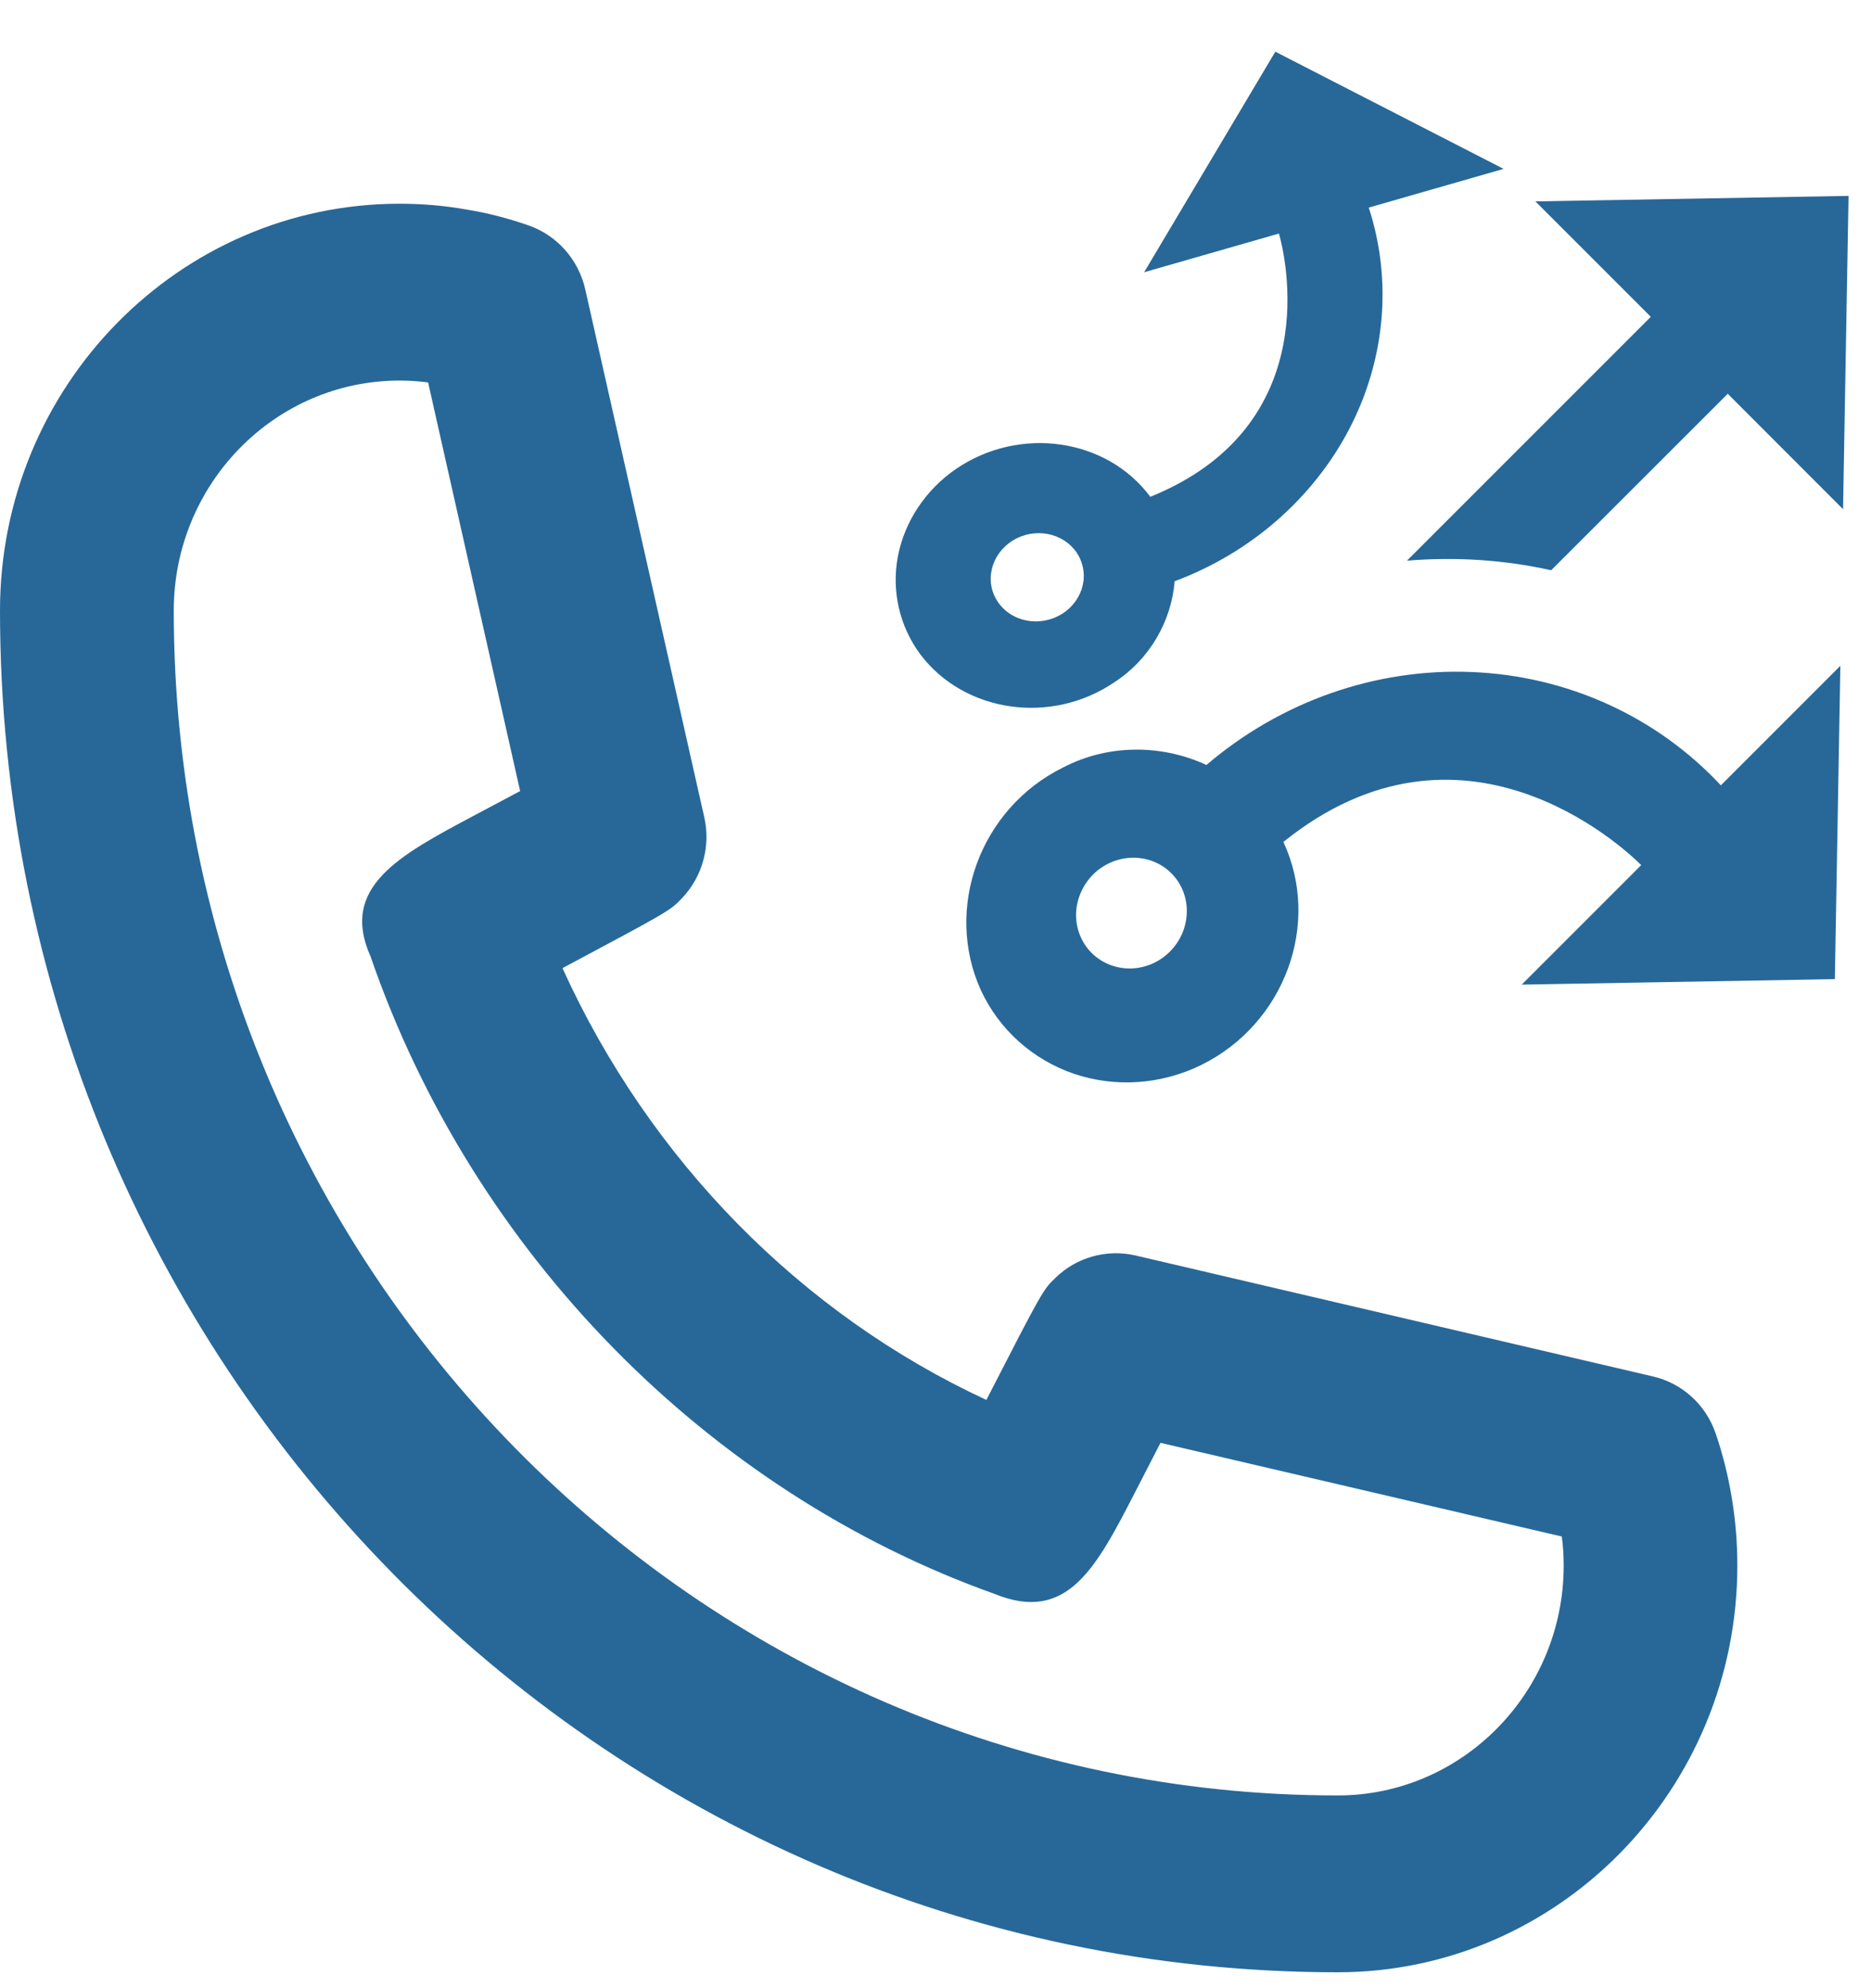 <svg width="16" height="17" viewBox="0 0 16 17" fill="none" xmlns="http://www.w3.org/2000/svg">
<path fill-rule="evenodd" clip-rule="evenodd" d="M10.937 1.997L9.784 2.328L10.906 0.442L12.858 1.444L11.705 1.775C11.907 2.395 11.848 3.072 11.539 3.667C11.229 4.261 10.694 4.728 10.045 4.97C10.018 5.309 9.833 5.636 9.532 5.832C8.989 6.203 8.246 6.093 7.87 5.595C7.691 5.353 7.622 5.051 7.679 4.754C7.737 4.457 7.915 4.189 8.175 4.01C8.718 3.639 9.464 3.745 9.837 4.248C11.343 3.639 10.989 2.177 10.937 1.997ZM9.068 4.603C8.977 4.556 8.868 4.546 8.766 4.575C8.664 4.604 8.578 4.671 8.525 4.759C8.473 4.847 8.458 4.951 8.486 5.047C8.514 5.142 8.58 5.222 8.672 5.269C8.763 5.316 8.872 5.326 8.974 5.297C9.076 5.268 9.163 5.202 9.215 5.113C9.268 5.025 9.282 4.921 9.254 4.826C9.227 4.73 9.16 4.65 9.068 4.603ZM14.035 7.397L13.013 8.419L15.691 8.372L15.738 5.693L14.716 6.715C14.165 6.125 13.401 5.778 12.582 5.746C11.763 5.713 10.952 5.998 10.317 6.541C9.936 6.364 9.477 6.361 9.092 6.562C8.379 6.913 8.07 7.769 8.389 8.469C8.546 8.806 8.833 9.062 9.186 9.182C9.539 9.301 9.93 9.274 10.273 9.106C10.985 8.755 11.301 7.9 10.975 7.199C12.5 5.971 13.87 7.232 14.035 7.397ZM10.149 7.799C10.147 7.925 10.095 8.046 10.005 8.136C9.915 8.227 9.793 8.279 9.668 8.281C9.542 8.283 9.423 8.235 9.335 8.148C9.248 8.061 9.2 7.941 9.202 7.816C9.205 7.69 9.257 7.569 9.347 7.478C9.437 7.388 9.559 7.336 9.684 7.334C9.81 7.332 9.929 7.379 10.017 7.467C10.104 7.554 10.152 7.674 10.149 7.799ZM13.265 4.876C12.862 4.786 12.447 4.76 12.032 4.794L14.117 2.709L13.13 1.722L15.808 1.675L15.761 4.354L14.775 3.367L13.265 4.876Z" fill="#276899"/>
<path fill-rule="evenodd" clip-rule="evenodd" d="M3.417 3.254C2.352 3.254 1.486 4.136 1.486 5.22C1.486 10.806 5.951 15.352 11.44 15.352C12.505 15.352 13.372 14.47 13.372 13.386C13.372 13.302 13.367 13.22 13.356 13.138L9.924 12.337C9.856 12.47 9.781 12.614 9.712 12.749C9.374 13.406 9.128 13.884 8.503 13.628C6.047 12.751 4.042 10.709 3.169 8.179C2.904 7.586 3.409 7.317 4.049 6.976C4.179 6.907 4.32 6.832 4.448 6.764L3.661 3.27C3.578 3.259 3.498 3.254 3.417 3.254ZM11.44 16.864C5.132 16.864 0 11.641 0 5.22C0 3.301 1.533 1.742 3.417 1.742C3.61 1.742 3.801 1.758 3.986 1.791C4.167 1.82 4.348 1.867 4.525 1.929C4.766 2.015 4.948 2.221 5.005 2.475L6.022 6.985C6.079 7.233 6.008 7.493 5.835 7.677C5.733 7.785 5.731 7.787 4.81 8.278C5.556 9.921 6.852 11.236 8.435 11.97C8.917 11.031 8.92 11.028 9.026 10.926C9.207 10.749 9.464 10.68 9.706 10.734L14.138 11.77C14.386 11.828 14.589 12.012 14.672 12.258C14.733 12.436 14.779 12.621 14.81 12.811C14.841 12.997 14.857 13.191 14.857 13.386C14.857 15.304 13.324 16.864 11.44 16.864Z" fill="#276899"/>
</svg>
